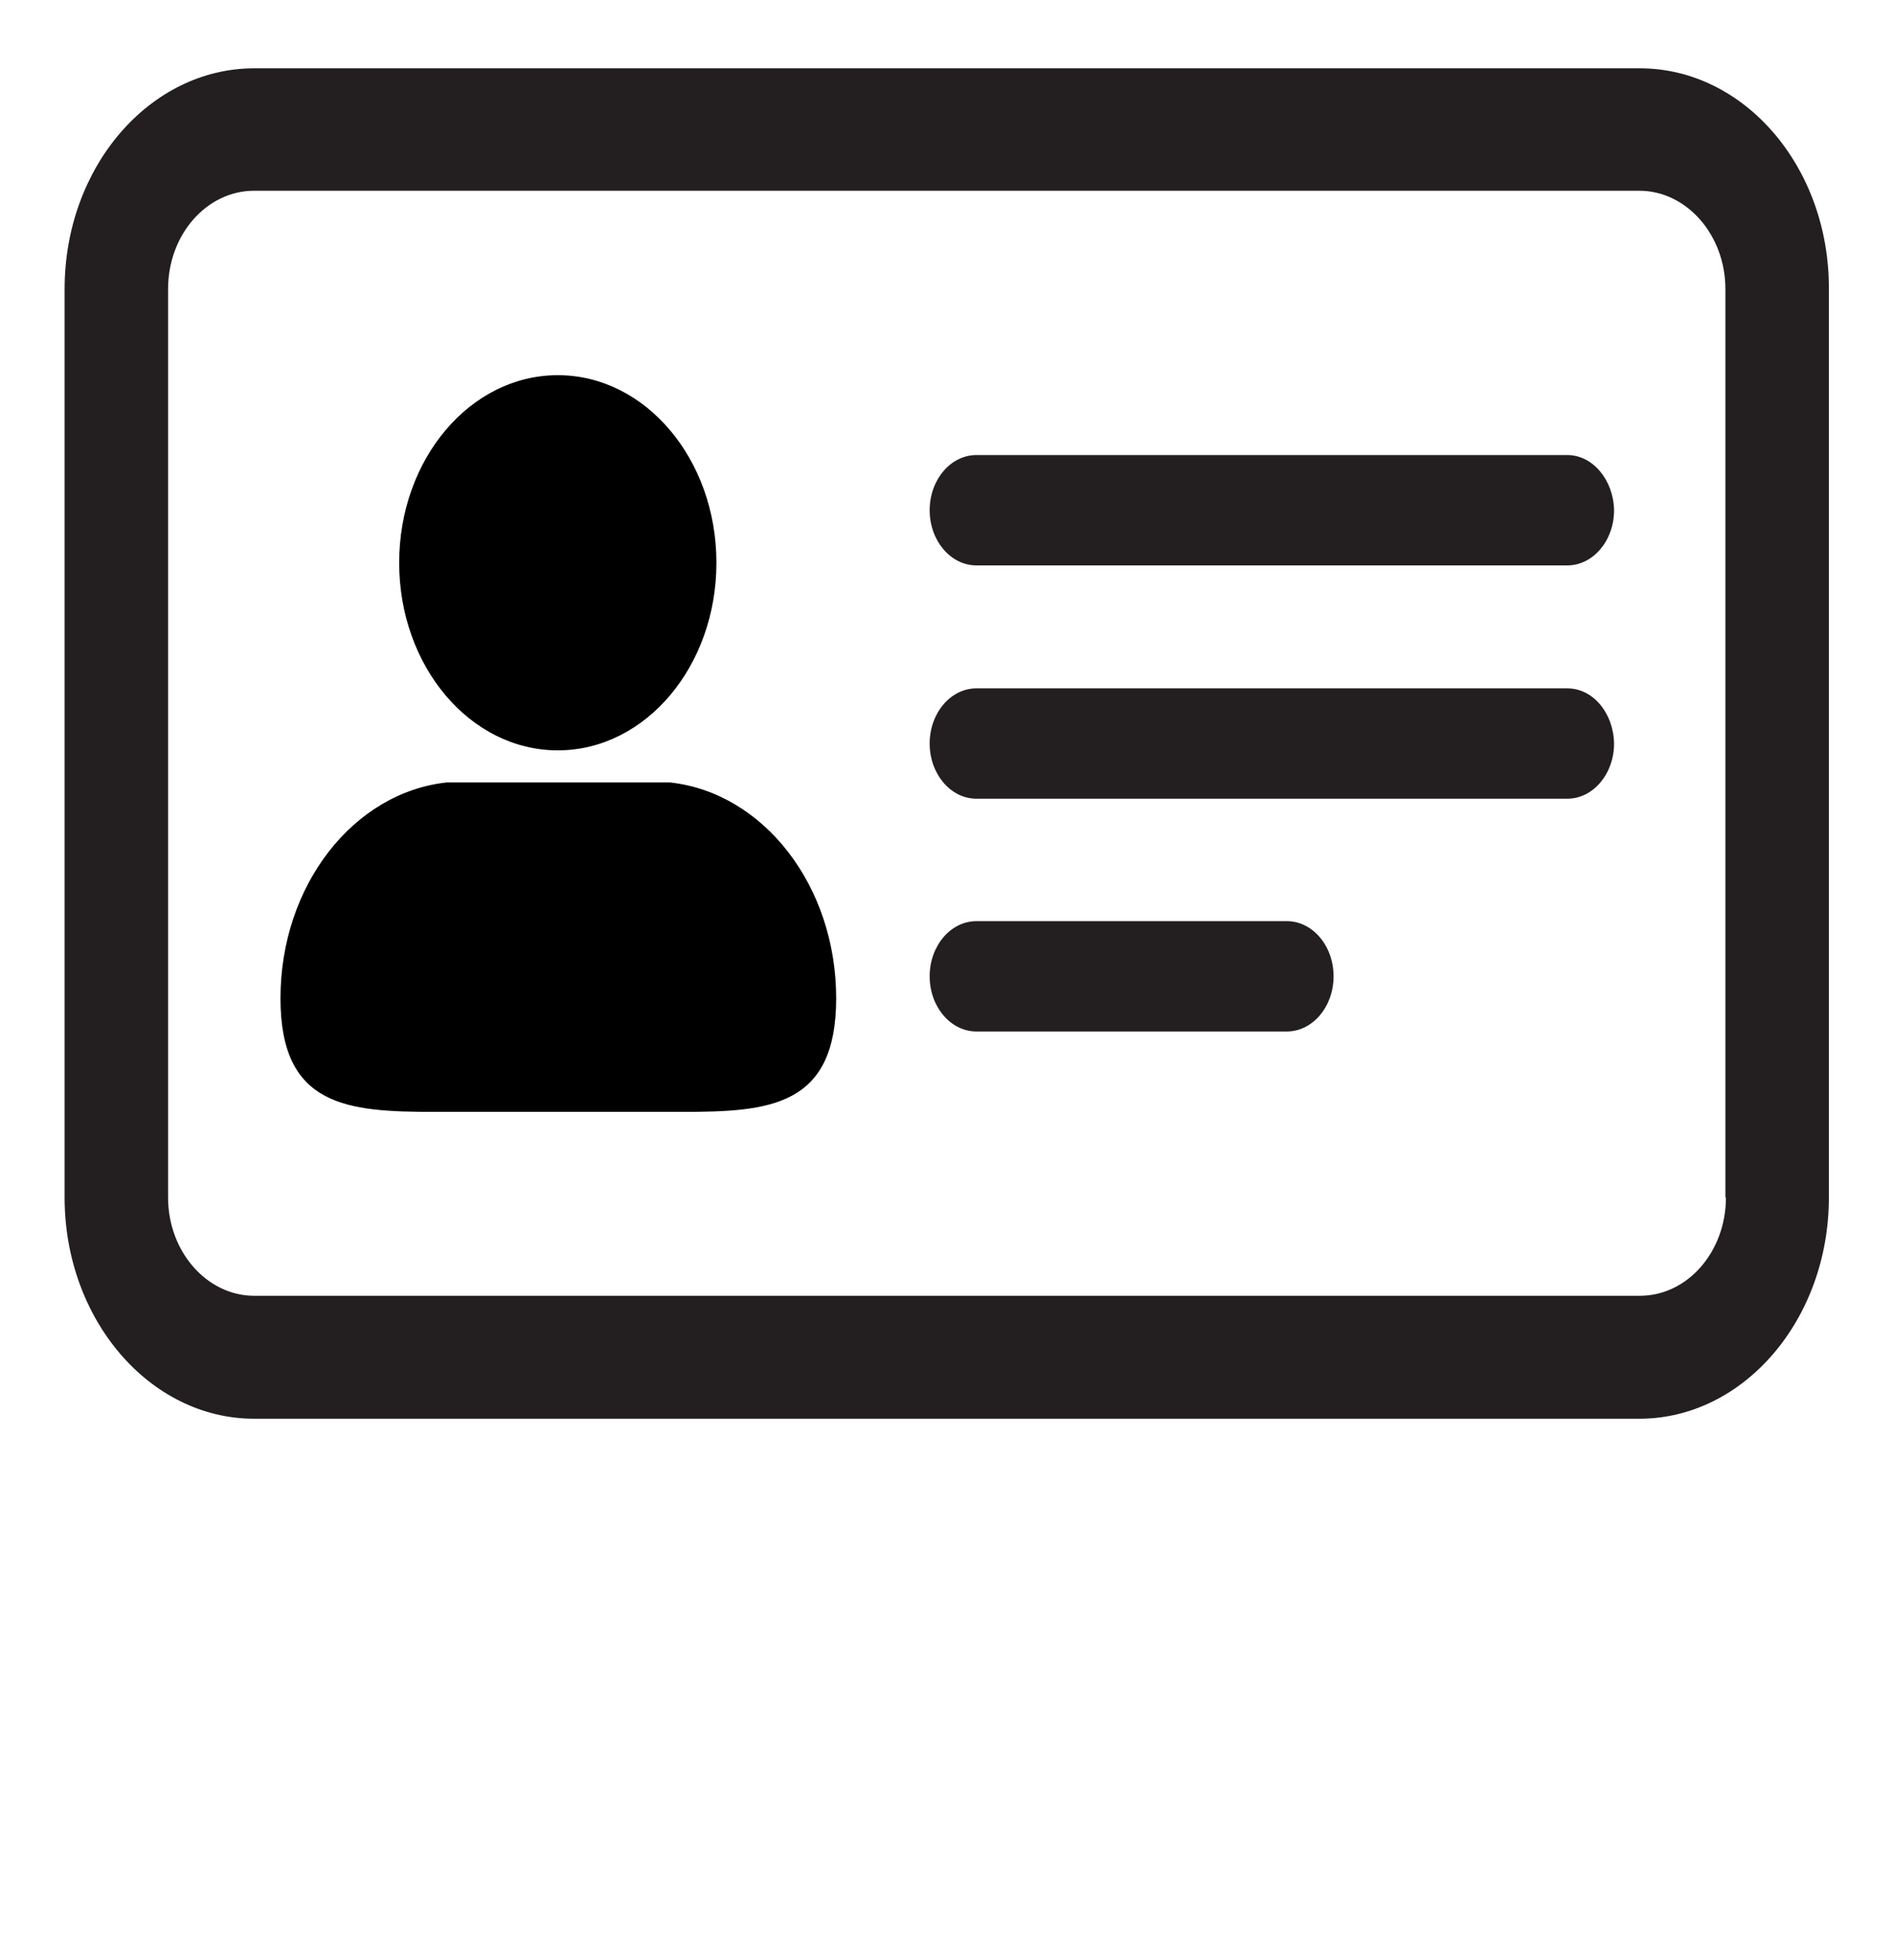 <?xml version="1.0" encoding="utf-8"?>
<!-- Generator: Adobe Illustrator 28.1.0, SVG Export Plug-In . SVG Version: 6.00 Build 0)  -->
<svg version="1.1" id="Layer_1" xmlns="http://www.w3.org/2000/svg" xmlns:xlink="http://www.w3.org/1999/xlink" x="0px" y="0px"
	 viewBox="0 0 360.6 373" style="enable-background:new 0 0 360.6 373;" xml:space="preserve">
<style type="text/css">
	.st0{fill:#231F20;}
</style>
<g>
	<path class="st0" d="M312.2,13H48.4C28.5,13,12.3,31.8,12.3,55v172.9c0,23.2,16.2,42.1,36.1,42.1h263.7c19.9,0,36.1-18.9,36.1-42.1
		V55C348.3,31.8,332.1,13,312.2,13z M328.6,227.9c0,10.3-7.3,18.7-16.4,18.7H48.4c-9,0-16.4-8.4-16.4-18.7V55
		c0-10.3,7.3-18.7,16.4-18.7h263.7c9,0,16.4,8.4,16.4,18.7V227.9z"/>
	<g>
		<g>
			<path d="M85.1,148.9c-17.8,1.9-31.7,19.6-31.7,41.1c0,20.6,12.7,21.6,29.3,21.6c1.8,0,3.7,0,5.6,0h36c1.9,0,3.8,0,5.6,0
				c16.6,0,29.3-1,29.3-21.6c0-21.5-13.9-39.2-31.7-41.1"/>
			<path d="M136.4,107.1c0,19.7-13.5,35.7-30.2,35.7c-16.7,0-30.2-16-30.2-35.7c0-19.7,13.5-35.7,30.2-35.7
				C122.9,71.4,136.4,87.4,136.4,107.1z"/>
		</g>
		<g>
			<path class="st0" d="M298.4,86.6H185.9c-4.9,0-8.9,4.7-8.9,10.5c0,5.8,4,10.5,8.9,10.5h112.5c4.9,0,8.9-4.7,8.9-10.5
				C307.2,91.4,303.3,86.6,298.4,86.6z"/>
			<path class="st0" d="M298.4,131H185.9c-4.9,0-8.9,4.7-8.9,10.5c0,5.8,4,10.5,8.9,10.5h112.5c4.9,0,8.9-4.7,8.9-10.5
				C307.2,135.7,303.3,131,298.4,131z"/>
			<path class="st0" d="M245,175.3h-59.1c-4.9,0-8.9,4.7-8.9,10.5c0,5.8,4,10.5,8.9,10.5H245c4.9,0,8.9-4.7,8.9-10.5
				C253.9,180,249.9,175.3,245,175.3z"/>
		</g>
	</g>
</g>
</svg>
